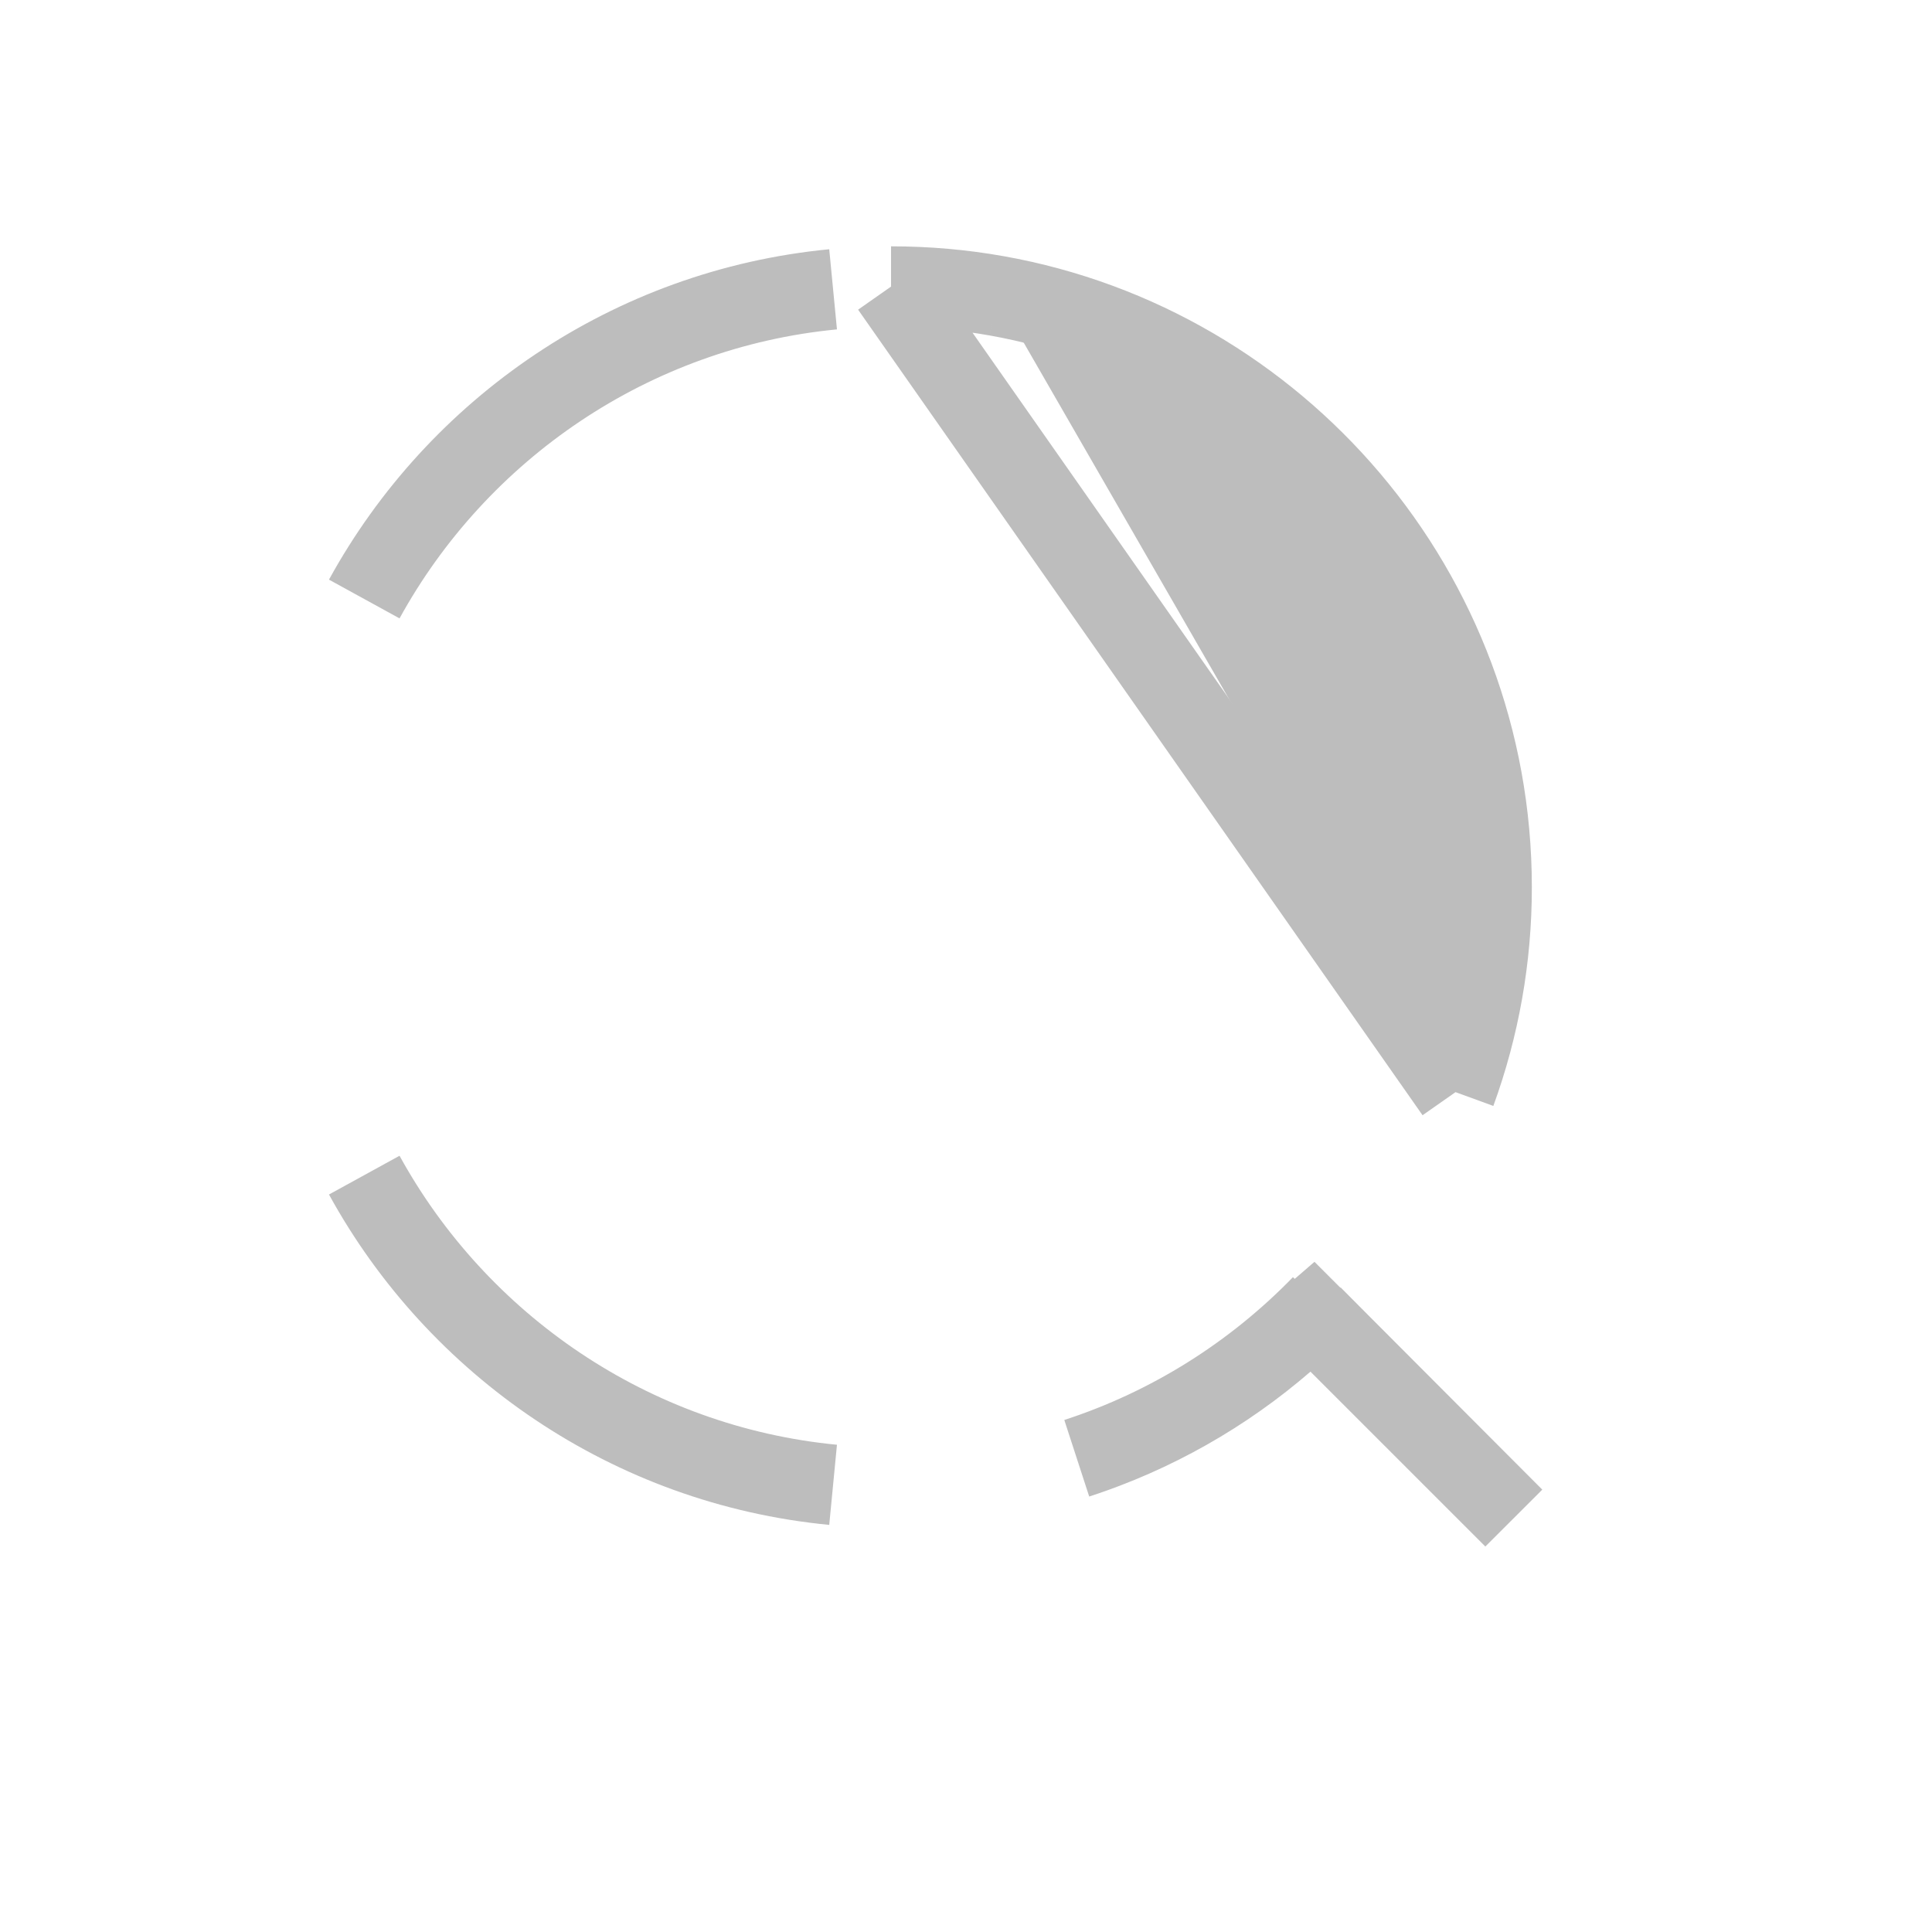 <svg width="24" height="24" viewBox="0 0 24 24" fill="none" xmlns="http://www.w3.org/2000/svg">
<path d="M18.081 13.567C18.376 12.758 18.53 11.896 18.529 11.02V11.02C18.529 7.354 15.872 4.297 12.382 3.675M18.081 13.567L11.069 3.56M18.081 13.567C18.37 12.772 18.528 11.914 18.528 11.02C18.528 7.352 15.873 4.297 12.382 3.675M18.081 13.567L11.069 3.56M12.382 3.675C11.956 3.599 11.517 3.56 11.069 3.56M12.382 3.675C11.956 3.599 11.517 3.56 11.069 3.56M16.635 16.683L18.805 18.858L16.633 16.686L16.304 16.357L15.952 16.661C15.207 17.305 14.333 17.804 13.376 18.115C14.543 17.735 15.584 17.075 16.42 16.214L16.3 16.346L16.635 16.683ZM10.349 3.594C7.84 3.836 5.686 5.328 4.525 7.441C5.684 5.329 7.836 3.836 10.349 3.594ZM10.349 18.445C7.836 18.203 5.684 16.71 4.525 14.598C5.686 16.711 7.84 18.203 10.349 18.445Z" fill="#BDBDBD" stroke="#BDBDBD"/>
</svg>
